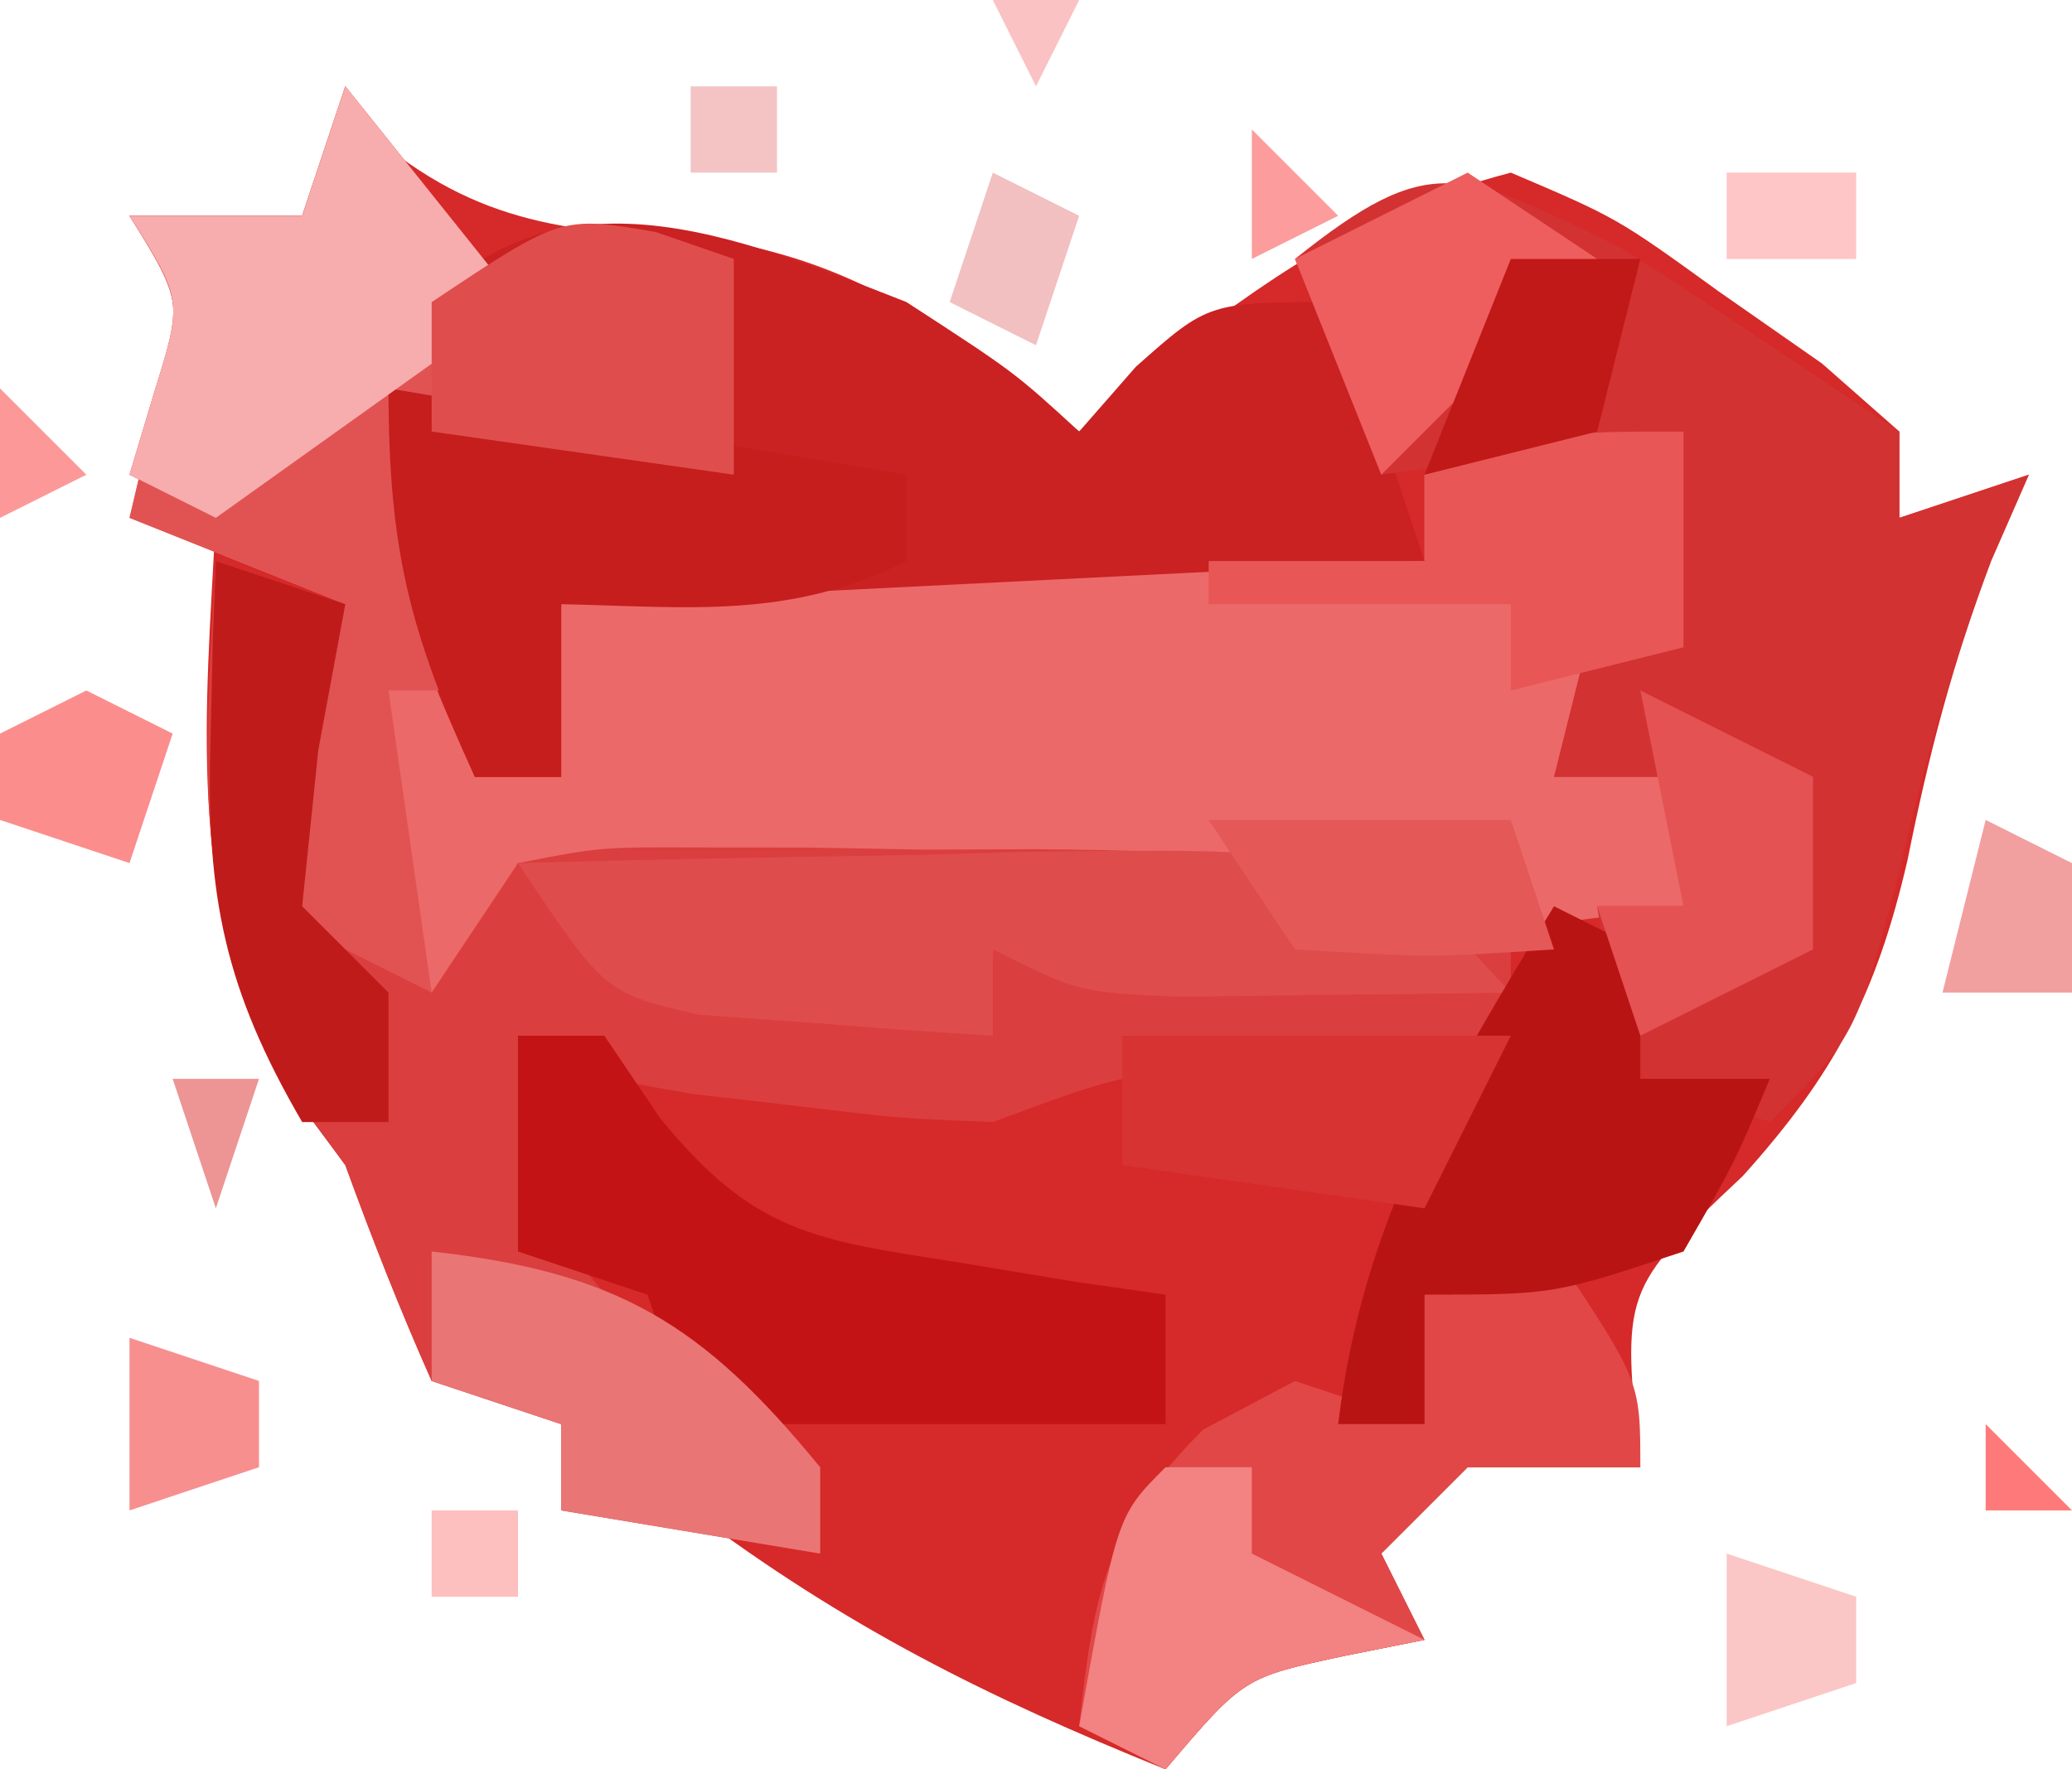 <?xml version="1.0" encoding="UTF-8"?>
<svg version="1.1" xmlns="http://www.w3.org/2000/svg" width="48" height="41">
<path d="M0 0 C0.33 0.474 0.66 0.949 1 1.438 C3.561 3.438 5.766 3.348 8.926 3.617 C12.272 4.235 14.338 5.937 17 8 C17.722 7.381 18.444 6.763 19.188 6.125 C21.892 4.082 23.743 2.863 27 2 C29.457 3.047 29.457 3.047 31.812 4.75 C32.603 5.302 33.393 5.853 34.207 6.422 C34.799 6.943 35.39 7.463 36 8 C36 8.66 36 9.32 36 10 C36.99 9.67 37.98 9.34 39 9 C38.567 9.99 38.567 9.99 38.125 11 C37.226 13.397 36.687 15.457 36.188 17.938 C35.467 21.046 34.506 22.879 32.375 25.25 C29.564 27.899 29.564 27.899 30 32 C28.68 32 27.36 32 26 32 C25.34 32.66 24.68 33.32 24 34 C24.33 34.66 24.66 35.32 25 36 C24.381 36.124 23.762 36.248 23.125 36.375 C20.809 36.872 20.809 36.872 19 39 C14.833 37.317 11.595 35.696 8 33 C7.01 33 6.02 33 5 33 C5 32.34 5 31.68 5 31 C4.01 30.67 3.02 30.34 2 30 C1.271 28.36 0.613 26.687 0 25 C-0.536 24.278 -1.073 23.556 -1.625 22.812 C-3.674 18.622 -3.24 14.585 -3 10 C-3.66 9.67 -4.32 9.34 -5 9 C-4.814 8.381 -4.629 7.763 -4.438 7.125 C-3.763 4.958 -3.763 4.958 -5 3 C-3.68 3 -2.36 3 -1 3 C-0.67 2.01 -0.34 1.02 0 0 Z " fill="#D62929" transform="translate(8,2)"/>
<path d="M0 0 C1.32 1.65 2.64 3.3 4 5 C3.01 5.495 3.01 5.495 2 6 C2.33 9.3 2.66 12.6 3 16 C3.66 16 4.32 16 5 16 C5 14.68 5 13.36 5 12 C9.518 11.117 13.775 10.894 18.375 10.938 C20.243 10.951 20.243 10.951 22.148 10.965 C23.56 10.982 23.56 10.982 25 11 C25 10.34 25 9.68 25 9 C26.98 8.67 28.96 8.34 31 8 C31 9.65 31 11.3 31 13 C30.34 13 29.68 13 29 13 C28.67 13.99 28.34 14.98 28 16 C28.99 16 29.98 16 31 16 C31 16.99 31 17.98 31 19 C29.564 19.196 28.126 19.381 26.688 19.562 C25.887 19.667 25.086 19.771 24.262 19.879 C22 20 22 20 19 19 C16.434 18.773 13.883 18.584 11.312 18.438 C10.26 18.373 10.26 18.373 9.186 18.307 C7.457 18.201 5.729 18.1 4 18 C3.34 19.32 2.68 20.64 2 22 C0.68 21.01 -0.64 20.02 -2 19 C-1.01 15.535 -1.01 15.535 0 12 C-2.475 11.01 -2.475 11.01 -5 10 C-4.722 8.824 -4.722 8.824 -4.438 7.625 C-3.74 5.029 -3.74 5.029 -5 3 C-3.68 3 -2.36 3 -1 3 C-0.67 2.01 -0.34 1.02 0 0 Z " fill="#EC6969" transform="translate(8,2)"/>
<path d="M0 0 C0.99 0.33 1.98 0.66 3 1 C2.67 3.31 2.34 5.62 2 8 C2.99 8.66 3.98 9.32 5 10 C5.66 9.01 6.32 8.02 7 7 C8.908 6.628 8.908 6.628 11.211 6.637 C12.044 6.637 12.876 6.638 13.734 6.639 C14.606 6.655 15.477 6.671 16.375 6.688 C17.239 6.684 18.102 6.681 18.992 6.678 C23.279 6.714 26.209 6.838 30 9 C30 9.66 30 10.32 30 11 C29.385 11.061 28.77 11.121 28.137 11.184 C26.924 11.309 26.924 11.309 25.688 11.438 C24.887 11.519 24.086 11.6 23.262 11.684 C20.839 11.953 20.839 11.953 18 13 C15.809 12.914 15.809 12.914 13.438 12.625 C12.652 12.535 11.867 12.445 11.059 12.352 C9 12 9 12 7 11 C7.154 13.689 7.441 15.452 9.402 17.375 C10.933 18.585 12.467 19.793 14 21 C14 21.66 14 22.32 14 23 C12.02 22.67 10.04 22.34 8 22 C8 21.34 8 20.68 8 20 C7.01 19.67 6.02 19.34 5 19 C4.271 17.36 3.613 15.687 3 14 C2.196 12.886 2.196 12.886 1.375 11.75 C-0.578 7.843 -0.252 4.289 0 0 Z " fill="#DB3E3E" transform="translate(5,13)"/>
<path d="M0 0 C2.5 1.625 2.5 1.625 4 3 C4.65 2.257 4.65 2.257 5.312 1.5 C7 0 7 0 10 0 C10.66 1.98 11.32 3.96 12 6 C5.4 6.33 -1.2 6.66 -8 7 C-8 8.32 -8 9.64 -8 11 C-8.66 11 -9.32 11 -10 11 C-11.579 7.546 -12.601 4.807 -12 1 C-8.605 -3.385 -4.534 -1.784 0 0 Z " fill="#CA2122" transform="translate(21,7)"/>
<path d="M0 0 C1.157 0.732 2.304 1.482 3.438 2.25 C4.428 2.91 5.418 3.57 6.438 4.25 C6.438 4.91 6.438 5.57 6.438 6.25 C7.428 5.92 8.418 5.59 9.438 5.25 C9.004 6.24 9.004 6.24 8.562 7.25 C7.651 9.681 7.015 11.922 6.438 14.438 C5.438 18.25 5.438 18.25 3.438 20.25 C2.447 19.92 1.458 19.59 0.438 19.25 C-0.25 17.188 -0.25 17.188 -0.562 15.25 C0.098 15.25 0.757 15.25 1.438 15.25 C1.438 14.26 1.438 13.27 1.438 12.25 C0.448 12.25 -0.542 12.25 -1.562 12.25 C-1.232 10.93 -0.902 9.61 -0.562 8.25 C0.098 8.58 0.757 8.91 1.438 9.25 C1.438 7.6 1.438 5.95 1.438 4.25 C-0.873 4.58 -3.183 4.91 -5.562 5.25 C-6.223 3.6 -6.883 1.95 -7.562 0.25 C-4.42 -2.264 -3.716 -1.825 0 0 Z " fill="#D33232" transform="translate(37.562,5.75)"/>
<path d="M0 0 C1.32 1.65 2.64 3.3 4 5 C3.01 5.495 3.01 5.495 2 6 C2.33 8.64 2.66 11.28 3 14 C2.34 14 1.68 14 1 14 C1.33 16.31 1.66 18.62 2 21 C0.68 20.34 -0.64 19.68 -2 19 C-1.01 15.535 -1.01 15.535 0 12 C-2.475 11.01 -2.475 11.01 -5 10 C-4.722 8.824 -4.722 8.824 -4.438 7.625 C-3.74 5.029 -3.74 5.029 -5 3 C-3.68 3 -2.36 3 -1 3 C-0.67 2.01 -0.34 1.02 0 0 Z " fill="#E15353" transform="translate(8,2)"/>
<path d="M0 0 C0.66 0 1.32 0 2 0 C2.644 0.951 2.644 0.951 3.301 1.922 C5.467 4.572 6.856 4.731 10.188 5.25 C11.089 5.4 11.99 5.549 12.918 5.703 C13.605 5.801 14.292 5.899 15 6 C15 6.99 15 7.98 15 9 C11.37 9 7.74 9 4 9 C3.67 8.01 3.34 7.02 3 6 C2.01 5.67 1.02 5.34 0 5 C0 3.35 0 1.7 0 0 Z " fill="#C41314" transform="translate(12,24)"/>
<path d="M0 0 C2 3 2 3 2 5 C0.68 5 -0.64 5 -2 5 C-2.66 5.66 -3.32 6.32 -4 7 C-3.67 7.66 -3.34 8.32 -3 9 C-3.619 9.124 -4.237 9.248 -4.875 9.375 C-7.191 9.872 -7.191 9.872 -9 12 C-9.66 11.67 -10.32 11.34 -11 11 C-10.663 7.88 -10.379 6.379 -8.125 4.125 C-7.424 3.754 -6.723 3.382 -6 3 C-5.01 3.33 -4.02 3.66 -3 4 C-3 3.01 -3 2.02 -3 1 C-2.01 0.67 -1.02 0.34 0 0 Z " fill="#E14747" transform="translate(36,29)"/>
<path d="M0 0 C3.083 -0.087 6.166 -0.141 9.25 -0.188 C10.123 -0.213 10.995 -0.238 11.895 -0.264 C18.416 -0.338 18.416 -0.338 21.609 1.512 C22.068 2.003 22.527 2.494 23 3 C21.375 3.027 19.75 3.046 18.125 3.062 C16.768 3.08 16.768 3.08 15.383 3.098 C13 3 13 3 11 2 C11 2.66 11 3.32 11 4 C9.541 3.913 8.082 3.805 6.625 3.688 C5.813 3.629 5.001 3.571 4.164 3.512 C2 3 2 3 0 0 Z " fill="#DF4C4C" transform="translate(12,20)"/>
<path d="M0 0 C0.66 0.33 1.32 0.66 2 1 C2 1.99 2 2.98 2 4 C2.99 4 3.98 4 5 4 C4.188 5.938 4.188 5.938 3 8 C0 9 0 9 -3 9 C-3 9.99 -3 10.98 -3 12 C-3.66 12 -4.32 12 -5 12 C-4.424 7.245 -2.449 4.03 0 0 Z " fill="#B91414" transform="translate(36,21)"/>
<path d="M0 0 C5.94 0.99 5.94 0.99 12 2 C12 2.66 12 3.32 12 4 C9.291 5.354 6.991 5.065 4 5 C4 6.32 4 7.64 4 9 C3.34 9 2.68 9 2 9 C0.502 5.629 0 3.796 0 0 Z " fill="#C61D1D" transform="translate(9,9)"/>
<path d="M0 0 C1.32 1.65 2.64 3.3 4 5 C1.69 6.65 -0.62 8.3 -3 10 C-3.66 9.67 -4.32 9.34 -5 9 C-4.814 8.381 -4.629 7.763 -4.438 7.125 C-3.763 4.958 -3.763 4.958 -5 3 C-3.68 3 -2.36 3 -1 3 C-0.67 2.01 -0.34 1.02 0 0 Z " fill="#F7ADAD" transform="translate(8,2)"/>
<path d="M0 0 C0.598 0.206 1.196 0.412 1.812 0.625 C1.812 2.275 1.812 3.925 1.812 5.625 C-0.497 5.295 -2.808 4.965 -5.188 4.625 C-5.188 3.635 -5.188 2.645 -5.188 1.625 C-2.188 -0.375 -2.188 -0.375 0 0 Z " fill="#E04D4D" transform="translate(15.188,5.375)"/>
<path d="M0 0 C2.97 0 5.94 0 9 0 C8.34 1.32 7.68 2.64 7 4 C4.69 3.67 2.38 3.34 0 3 C0 2.01 0 1.02 0 0 Z " fill="#D73333" transform="translate(26,24)"/>
<path d="M0 0 C0 1.65 0 3.3 0 5 C-1.32 5.33 -2.64 5.66 -4 6 C-4 5.34 -4 4.68 -4 4 C-6.31 4 -8.62 4 -11 4 C-11 3.67 -11 3.34 -11 3 C-9.35 3 -7.7 3 -6 3 C-6 2.34 -6 1.68 -6 1 C-3 0 -3 0 0 0 Z " fill="#E85656" transform="translate(39,10)"/>
<path d="M0 0 C4.288 0.476 6.266 1.659 9 5 C9 5.66 9 6.32 9 7 C6.03 6.505 6.03 6.505 3 6 C3 5.34 3 4.68 3 4 C2.01 3.67 1.02 3.34 0 3 C0 2.01 0 1.02 0 0 Z " fill="#EA7575" transform="translate(10,29)"/>
<path d="M0 0 C0.99 0.33 1.98 0.66 3 1 C2.794 2.114 2.587 3.228 2.375 4.375 C2.251 5.571 2.127 6.768 2 8 C2.66 8.66 3.32 9.32 4 10 C4 10.99 4 11.98 4 13 C3.34 13 2.68 13 2 13 C0.216 9.938 -0.229 7.779 -0.125 4.25 C-0.107 3.451 -0.089 2.652 -0.07 1.828 C-0.047 1.225 -0.024 0.622 0 0 Z " fill="#C01B1B" transform="translate(5,13)"/>
<path d="M0 0 C0.66 0 1.32 0 2 0 C2 0.66 2 1.32 2 2 C3.32 2.66 4.64 3.32 6 4 C5.381 4.124 4.763 4.247 4.125 4.375 C1.809 4.872 1.809 4.872 0 7 C-0.66 6.67 -1.32 6.34 -2 6 C-1.125 1.125 -1.125 1.125 0 0 Z " fill="#F38282" transform="translate(27,34)"/>
<path d="M0 0 C1.32 0.66 2.64 1.32 4 2 C4 3.32 4 4.64 4 6 C2.02 6.99 2.02 6.99 0 8 C-0.33 7.01 -0.66 6.02 -1 5 C-0.34 5 0.32 5 1 5 C0.67 3.35 0.34 1.7 0 0 Z " fill="#E45253" transform="translate(38,16)"/>
<path d="M0 0 C0.99 0.66 1.98 1.32 3 2 C1.333 3.667 -0.333 5.333 -2 7 C-2.66 5.35 -3.32 3.7 -4 2 C-2.68 1.34 -1.36 0.68 0 0 Z " fill="#EE5E5E" transform="translate(34,4)"/>
<path d="M0 0 C0.99 0 1.98 0 3 0 C2.67 1.32 2.34 2.64 2 4 C0.68 4.33 -0.64 4.66 -2 5 C-1.34 3.35 -0.68 1.7 0 0 Z " fill="#C11818" transform="translate(35,6)"/>
<path d="M0 0 C2.31 0 4.62 0 7 0 C7.33 0.99 7.66 1.98 8 3 C5.125 3.188 5.125 3.188 2 3 C1.34 2.01 0.68 1.02 0 0 Z " fill="#E45858" transform="translate(28,19)"/>
<path d="M0 0 C0.99 0.33 1.98 0.66 3 1 C3 1.66 3 2.32 3 3 C2.01 3.33 1.02 3.66 0 4 C0 2.68 0 1.36 0 0 Z " fill="#FBC6C6" transform="translate(40,36)"/>
<path d="M0 0 C0.99 0.33 1.98 0.66 3 1 C3 1.66 3 2.32 3 3 C2.01 3.33 1.02 3.66 0 4 C0 2.68 0 1.36 0 0 Z " fill="#F88F8F" transform="translate(3,31)"/>
<path d="M0 0 C0.66 0.33 1.32 0.66 2 1 C2 1.99 2 2.98 2 4 C1.01 4 0.02 4 -1 4 C-0.67 2.68 -0.34 1.36 0 0 Z " fill="#F29F9F" transform="translate(46,19)"/>
<path d="M0 0 C0.66 0.33 1.32 0.66 2 1 C1.67 1.99 1.34 2.98 1 4 C0.01 3.67 -0.98 3.34 -2 3 C-2 2.34 -2 1.68 -2 1 C-1.34 0.67 -0.68 0.34 0 0 Z " fill="#FC8D8D" transform="translate(2,16)"/>
<path d="M0 0 C0.66 0.33 1.32 0.66 2 1 C1.67 1.99 1.34 2.98 1 4 C0.34 3.67 -0.32 3.34 -1 3 C-0.67 2.01 -0.34 1.02 0 0 Z " fill="#F2C0C0" transform="translate(23,4)"/>
<path d="M0 0 C0.99 0 1.98 0 3 0 C3 0.66 3 1.32 3 2 C2.01 2 1.02 2 0 2 C0 1.34 0 0.68 0 0 Z " fill="#FEC6C6" transform="translate(40,4)"/>
<path d="M0 0 C0.66 0 1.32 0 2 0 C1.67 0.99 1.34 1.98 1 3 C0.67 2.01 0.34 1.02 0 0 Z " fill="#ED9494" transform="translate(4,25)"/>
<path d="M0 0 C0.66 0 1.32 0 2 0 C2 0.66 2 1.32 2 2 C1.34 2 0.68 2 0 2 C0 1.34 0 0.68 0 0 Z " fill="#FEBFBF" transform="translate(10,35)"/>
<path d="M0 0 C0.66 0.66 1.32 1.32 2 2 C1.01 2.495 1.01 2.495 0 3 C0 2.01 0 1.02 0 0 Z " fill="#FC9898" transform="translate(0,9)"/>
<path d="M0 0 C0.66 0.66 1.32 1.32 2 2 C1.01 2.495 1.01 2.495 0 3 C0 2.01 0 1.02 0 0 Z " fill="#FC9C9C" transform="translate(29,3)"/>
<path d="M0 0 C0.66 0 1.32 0 2 0 C2 0.66 2 1.32 2 2 C1.34 2 0.68 2 0 2 C0 1.34 0 0.68 0 0 Z " fill="#F4C4C4" transform="translate(16,2)"/>
<path d="M0 0 C0.66 0.66 1.32 1.32 2 2 C1.34 2 0.68 2 0 2 C0 1.34 0 0.68 0 0 Z " fill="#FE7A7A" transform="translate(46,33)"/>
<path d="M0 0 C0.66 0 1.32 0 2 0 C1.67 0.66 1.34 1.32 1 2 C0.67 1.34 0.34 0.68 0 0 Z " fill="#FAC2C2" transform="translate(23,0)"/>
<path d="" fill="#FFA8A8" transform="translate(0,0)"/>
<path d="" fill="#FFAAAA" transform="translate(0,0)"/>
</svg>
